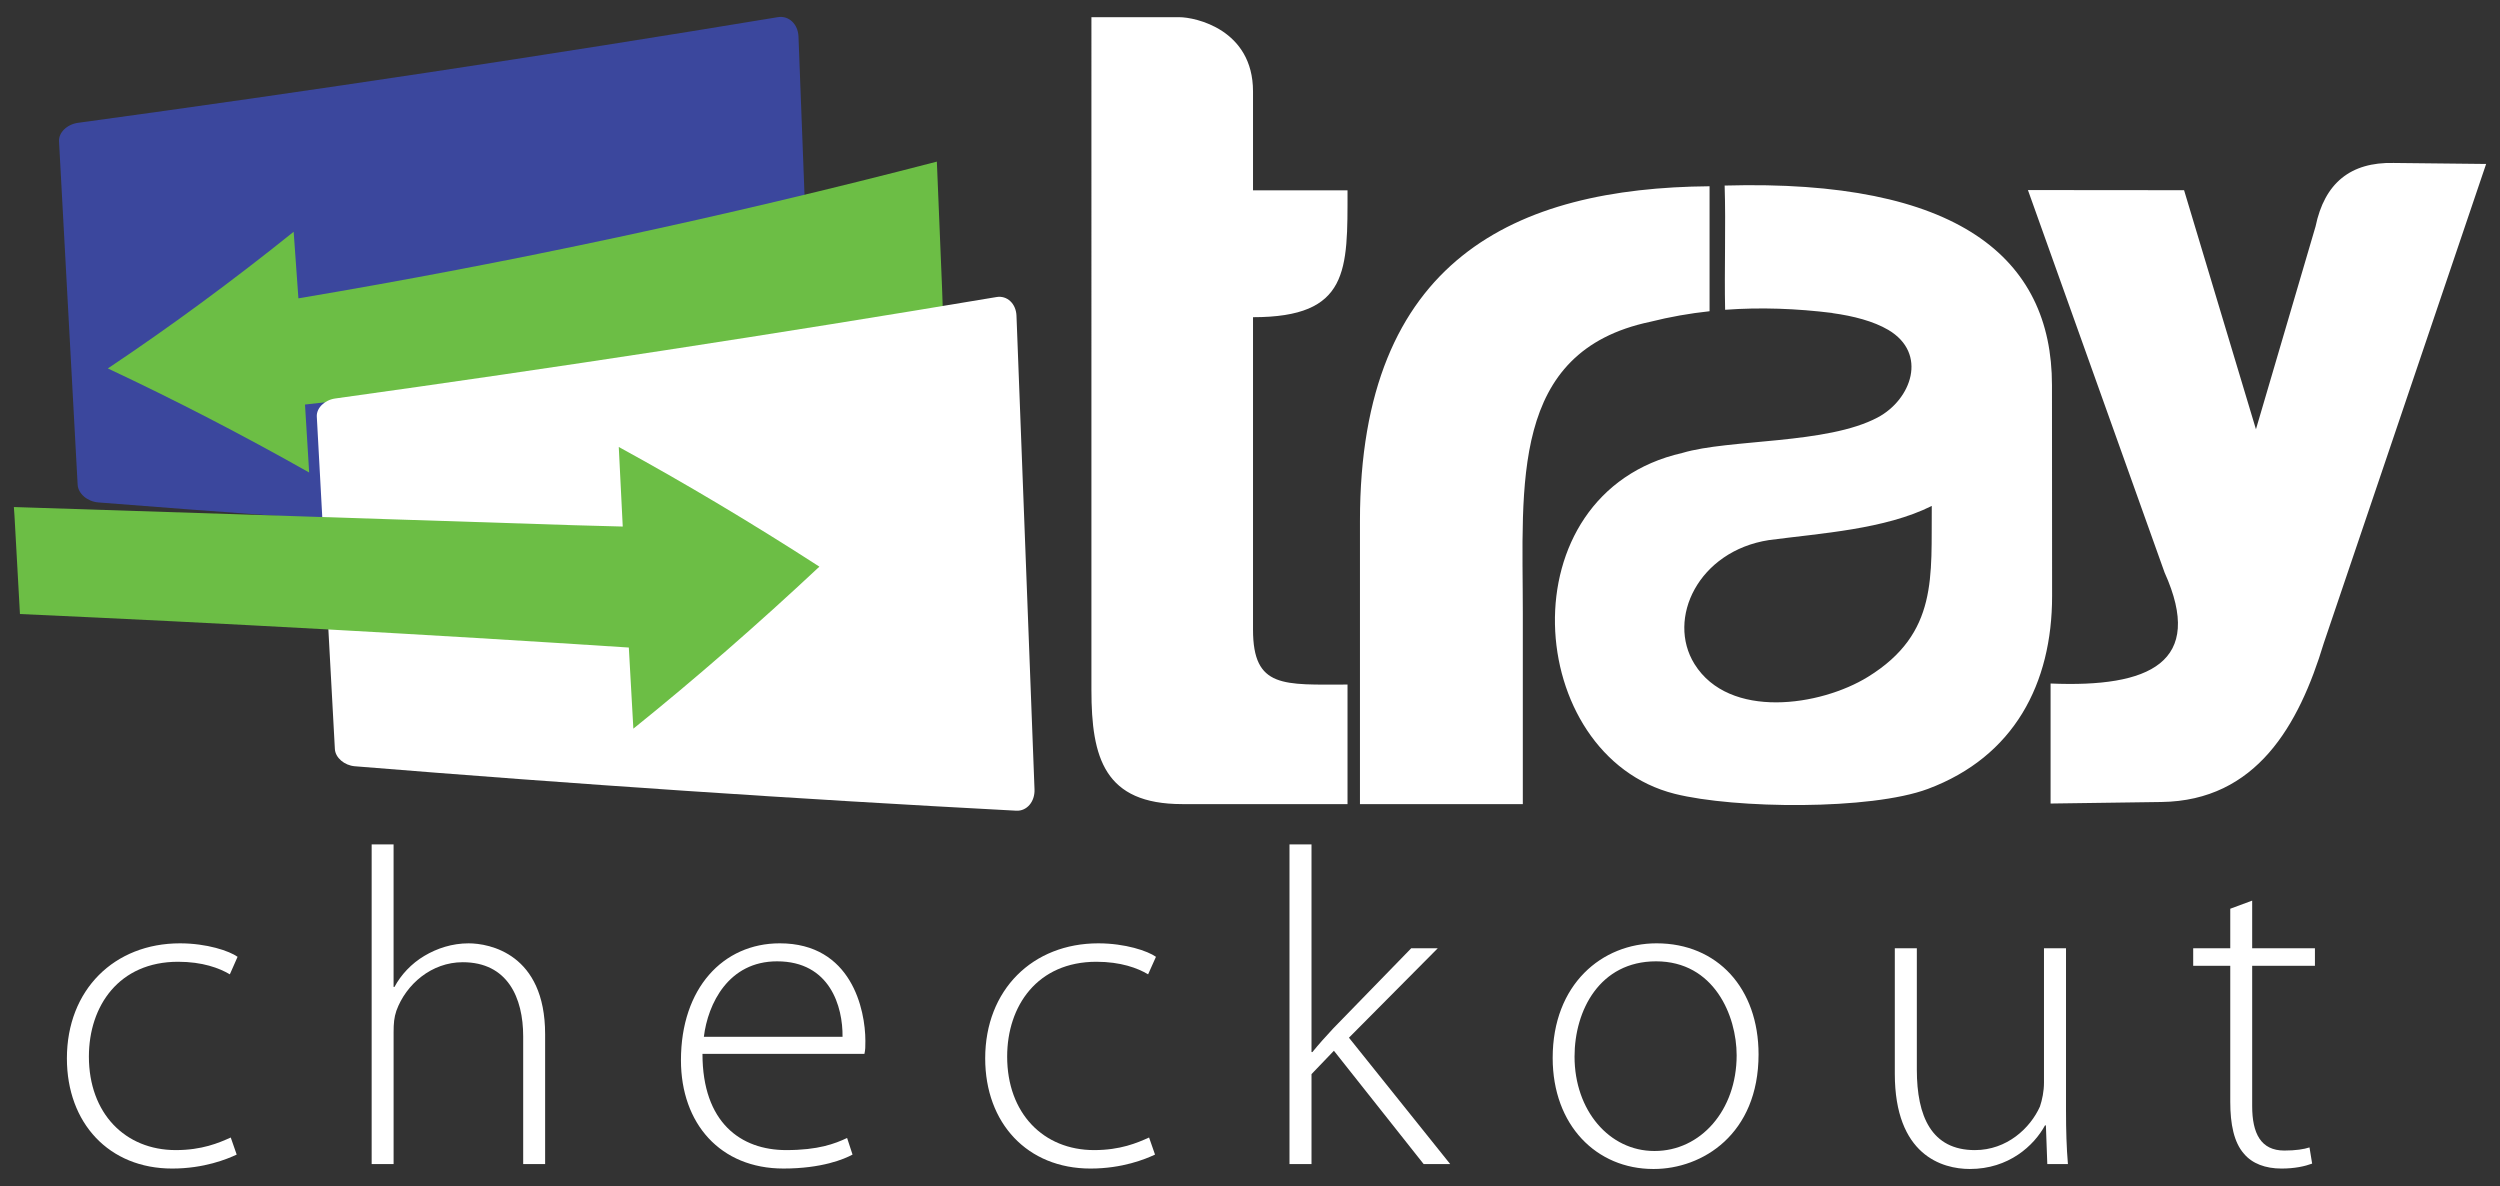 <?xml version="1.0" encoding="utf-8"?>
<!DOCTYPE svg PUBLIC "-//W3C//DTD SVG 1.1//EN" "http://www.w3.org/Graphics/SVG/1.1/DTD/svg11.dtd">
<svg version="1.1" id="Layer_1" xmlns="http://www.w3.org/2000/svg" xmlns:xlink="http://www.w3.org/1999/xlink" x="0px" y="0px"
	 width="174.932px" height="83px" viewBox="0 0 174.932 83" enable-background="new 0 0 174.932 83" xml:space="preserve">
<rect x="0" y="0" width="174.932" height="83" fill="#333333" stroke="none"/>
<g>
	<g>
		<path fill="#787878" d="M26.151,7.936L26.151,7.936c0.231-0.005,0.464-0.015,0.695-0.028l0,0l0,0l0,0
			C26.615,7.921,26.383,7.93,26.151,7.936L26.151,7.936L26.151,7.936z"/>
	</g>
	<g>
		<path fill="#3B479D" d="M57.176,36.794c0.038,0.888-0.559,1.576-1.319,1.534c-16.327-0.823-32.654-1.881-48.981-3.172
			c-0.763-0.061-1.407-0.615-1.443-1.239C4.998,25.822,4.563,17.813,4.13,9.889c-0.036-0.61,0.56-1.188,1.32-1.293
			c16.328-2.231,32.656-4.696,48.984-7.396c0.761-0.122,1.404,0.482,1.438,1.355C56.307,13.882,56.741,25.295,57.176,36.794z"/>
	</g>
	<g>
		<path fill="#6CBE45" d="M24.697,27.928c-1.119,0.13-2.237,0.256-3.356,0.379c0.098,1.582,0.194,3.167,0.292,4.756
			c-4.695-2.652-9.392-5.079-14.087-7.282c4.334-2.897,8.668-6.084,13.002-9.562c0.11,1.549,0.222,3.102,0.332,4.657
			c14.892-2.508,29.783-5.697,44.674-9.567c0.122,2.966,0.245,5.938,0.367,8.914c0.028,0.835,0.058,1.671,0.086,2.506"/>
	</g>
	<g>
		<path fill="#FFFFFF" d="M72.388,55.242c0.031,0.858-0.541,1.525-1.276,1.485c-15.43-0.816-30.859-1.854-46.289-3.11
			c-0.733-0.062-1.357-0.601-1.391-1.204c-0.421-7.842-0.843-15.599-1.265-23.271c-0.027-0.591,0.544-1.152,1.283-1.258
			c15.427-2.146,30.854-4.512,46.28-7.099c0.738-0.126,1.363,0.458,1.396,1.305C71.546,33.057,71.968,44.106,72.388,55.242z"/>
	</g>
	<g>
		<path fill="#6CBE45" d="M40.132,36.75c1.148,0.03,2.295,0.062,3.443,0.094c-0.093-1.858-0.186-3.715-0.278-5.568
			c4.679,2.56,9.359,5.351,14.038,8.374c-4.339,4.063-8.678,7.842-13.017,11.337c-0.105-1.896-0.212-3.788-0.317-5.677
			c-14.202-0.925-28.403-1.706-42.605-2.345c-0.127-2.292-0.254-4.577-0.381-6.854C1,35.899,0.984,35.69,0.97,35.479"/>
	</g>
	<path fill-rule="evenodd" clip-rule="evenodd" fill="#FFFFFF" d="M76.371,1.203h6.153c1.106,0,5.153,0.851,5.153,5.194v6.923h6.613
		c0,5.598,0.133,8.875-6.613,8.875v21.861c0,4.139,2.152,3.844,6.613,3.844v8.365c-3.86,0-7.71,0-11.566,0
		c-5.449,0-6.354-3.236-6.354-7.987V1.203L76.371,1.203z M141.9,13.299l9.562,26.762c2.835,6.294-1.044,8.062-7.977,7.766v8.399
		l7.756-0.108c6.642-0.091,9.625-5.369,11.36-11.113l11.36-33.532l-6.474-0.07c-3.019-0.069-4.834,1.413-5.462,4.446l-4.17,14.189
		l-5.029-16.729L141.9,13.299L141.9,13.299z M120.678,12.984c16.309-0.463,22.904,5.037,22.904,13.96l0.009,14.763
		c0,6.126-2.656,11.241-8.693,13.496c-4.002,1.495-13.513,1.396-17.708,0.344c-10.591-2.66-11.944-21.015,0.529-23.854
		c3.304-0.987,10.113-0.59,13.671-2.484c2.355-1.252,3.525-4.479,0.737-6.127c-1.036-0.607-2.427-0.97-3.905-1.173v-0.009
		c-2.507-0.311-5.013-0.408-7.51-0.224C120.651,18.9,120.767,15.739,120.678,12.984L120.678,12.984z M95.16,36.438v19.828h11.396
		l0,0V42.928l0,0c0-9.024-0.93-18.332,8.915-20.411c1.381-0.348,2.771-0.59,4.152-0.739v-8.745
		C106.076,13.146,95.16,18.112,95.16,36.438L95.16,36.438L95.16,36.438z M135.171,35.402c-3.284,1.639-7.72,1.906-11.395,2.39
		c-4.934,0.765-7.181,5.495-5.207,8.673c2.427,3.896,8.803,2.955,12.14,0.895C135.649,44.31,135.118,40.312,135.171,35.402z"/>
	<g>
		<path fill="#FFFFFF" d="M16.562,80.79c-0.672,0.315-2.275,0.977-4.516,0.977c-4.418,0-7.365-3.18-7.365-7.707
			c0-4.813,3.328-8.052,7.91-8.052c1.891,0,3.459,0.534,4.033,0.943l-0.541,1.226c-0.738-0.439-1.921-0.879-3.62-0.879
			c-4.131,0-6.243,3.081-6.243,6.636c0,3.963,2.528,6.542,6.083,6.542c1.825,0,3.011-0.503,3.843-0.881L16.562,80.79z"/>
		<path fill="#FFFFFF" d="M26.005,59.087h1.535v9.971h0.063c0.452-0.849,1.187-1.636,2.085-2.17c0.9-0.535,1.953-0.88,3.104-0.88
			c1.443,0,5.352,0.723,5.352,6.355v9.088h-1.535v-8.933c0-2.705-1.09-5.189-4.232-5.189c-2.179,0-3.967,1.541-4.641,3.396
			c-0.159,0.473-0.195,0.882-0.195,1.511v9.216h-1.535V59.087z"/>
		<path fill="#FFFFFF" d="M49.154,73.744c0,4.814,2.692,6.731,5.859,6.731c2.241,0,3.393-0.44,4.261-0.848l0.38,1.162
			c-0.575,0.315-2.142,0.977-4.834,0.977c-4.418,0-7.172-3.146-7.172-7.58c0-5.033,2.944-8.179,6.915-8.179
			c5.029,0,5.99,4.654,5.99,6.826c0,0.408,0,0.628-0.067,0.91H49.154z M58.955,72.55c0.026-2.106-0.868-5.283-4.582-5.283
			c-3.395,0-4.839,2.956-5.122,5.283H58.955z"/>
		<path fill="#FFFFFF" d="M80.82,80.79c-0.673,0.315-2.271,0.977-4.516,0.977c-4.423,0-7.367-3.18-7.367-7.707
			c0-4.813,3.334-8.052,7.911-8.052c1.891,0,3.462,0.534,4.038,0.943l-0.549,1.226c-0.733-0.439-1.921-0.879-3.617-0.879
			c-4.13,0-6.246,3.081-6.246,6.636c0,3.963,2.532,6.542,6.086,6.542c1.829,0,3.012-0.503,3.844-0.881L80.82,80.79z"/>
		<path fill="#FFFFFF" d="M91.769,73.618h0.062c0.382-0.473,0.991-1.162,1.47-1.667l5.447-5.599h1.857l-6.215,6.259l7.083,8.84
			h-1.858l-6.278-7.927l-1.567,1.635v6.292h-1.541V59.087h1.541V73.618z"/>
		<path fill="#FFFFFF" d="M115.685,81.797c-3.968,0-7.04-3.051-7.04-7.771c0-5.156,3.454-8.019,7.27-8.019
			c4.259,0,7.136,3.146,7.136,7.77c0,5.597-3.939,8.02-7.33,8.02H115.685z M115.78,80.538c3.206,0,5.738-2.83,5.738-6.698
			c0-2.77-1.576-6.573-5.639-6.573c-3.941,0-5.704,3.429-5.704,6.667c0,3.774,2.436,6.604,5.58,6.604H115.78z"/>
		<path fill="#FFFFFF" d="M144.565,77.771c0,1.321,0.035,2.517,0.133,3.68h-1.443l-0.098-2.705h-0.062
			c-0.77,1.416-2.532,3.051-5.26,3.051c-1.946,0-5.25-0.975-5.25-6.667v-8.777h1.541v8.494c0,3.27,1.026,5.629,4.064,5.629
			c2.239,0,3.877-1.54,4.551-3.051c0.158-0.471,0.282-1.069,0.282-1.668v-9.404h1.541V77.771z"/>
		<path fill="#FFFFFF" d="M157.591,63.019v3.334h4.391v1.227h-4.391v9.815c0,1.917,0.609,3.112,2.249,3.112
			c0.797,0,1.372-0.092,1.762-0.219l0.185,1.133c-0.514,0.188-1.212,0.346-2.144,0.346c-1.123,0-2.052-0.346-2.628-1.039
			c-0.699-0.787-0.957-2.076-0.957-3.618v-9.53h-2.594v-1.227h2.594v-2.767L157.591,63.019z"/>
	</g>
</g>
</svg>
